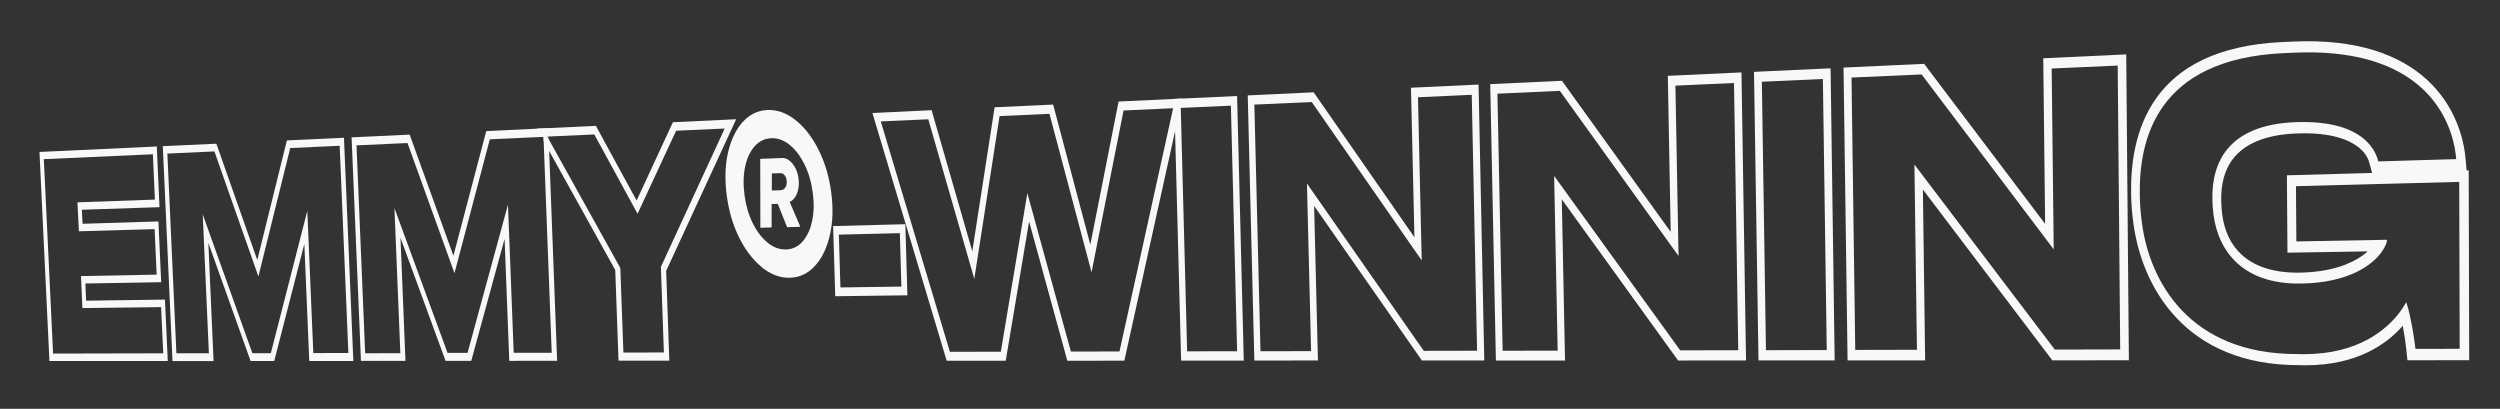 <svg width="477" height="78" viewBox="0 0 477 78" fill="none" xmlns="http://www.w3.org/2000/svg">
<rect x="0" y="0" width="477" height="78" fill="#333333" stroke="none"/>
<path fill-rule="evenodd" clip-rule="evenodd" d="M460.581 64.421C460.389 63.155 460.134 61.688 459.835 60.336C459.618 59.335 459.374 58.4 459.118 57.648C458.828 58.175 458.422 58.832 457.881 59.554C455.389 62.868 450.007 67.577 439.567 67.578L438.375 67.557C417.623 67.61 410.14 53.569 408.682 42.574C408.45 40.825 408.308 39.293 408.276 37.331C408.073 26.741 411.379 11.258 435.738 10.138L437.589 10.054C460.133 9.018 466.859 20.338 468.357 28.192C468.366 28.259 468.375 28.325 468.383 28.392C468.51 29.075 468.598 29.742 468.644 30.358L453.781 30.796C453.422 29.444 451.62 22.831 438.073 23.309C425.098 23.764 421.956 31.055 422.129 38.072C422.157 39.186 422.194 39.918 422.331 40.95C423.278 48.097 428.079 54.231 438.911 54.104C448.195 54 452.766 50.507 454.536 47.911C455.139 47.025 455.421 46.248 455.451 45.75L438.145 46.063L438.07 35.525L469.22 34.705L469.309 66.551L460.866 66.57C460.8 65.987 460.715 65.254 460.581 64.421ZM451.732 47.962L436.448 48.211L436.341 33.45L471.029 32.493L471.123 68.727L459.339 68.737L459.103 66.506C458.998 65.441 458.743 63.791 458.443 62.157C455.431 65.628 449.772 69.701 439.848 69.694L438.656 69.673C427.893 69.684 420.359 66.046 415.286 60.672C410.255 55.349 407.837 48.526 407.053 42.612C406.813 40.796 406.657 39.164 406.619 37.07C406.518 31.5 407.318 24.484 411.419 18.722C415.551 12.91 422.875 8.617 435.446 8.022L437.297 7.938C449.784 7.342 457.902 10.492 463.055 15.202C468.28 19.997 470.083 26.078 470.447 30.455L470.622 32.503L452.596 33.002L452.103 31.182C451.983 30.732 451.626 29.396 450.039 28.121C448.319 26.745 444.91 25.223 438.357 25.458C432.066 25.664 428.444 27.528 426.393 29.902C424.382 32.227 423.726 35.258 423.812 38.35C423.845 39.415 423.881 40.047 424 40.946C424.406 44.012 425.602 46.692 427.759 48.641C429.97 50.641 433.441 52.081 438.647 52.022C444.631 51.944 448.463 50.398 450.768 48.76C451.13 48.5 451.456 48.24 451.734 47.979L451.732 47.962Z" fill="#F8F8F8"/>
<path fill-rule="evenodd" clip-rule="evenodd" d="M351.743 12.893L367.122 12.181L390.21 42.717L389.854 11.116L405.686 10.378L406.189 68.74L391.582 68.751L366.888 36.16L367.316 68.76L352.517 68.768L351.745 12.91L351.743 12.893ZM365.286 31.412L392.055 66.699L404.533 66.667L404.059 12.51L391.459 13.072L391.852 47.582L366.645 14.201L353.269 14.798L353.982 66.766L365.751 66.738L365.271 31.395L365.286 31.412Z" fill="#F8F8F8"/>
<path fill-rule="evenodd" clip-rule="evenodd" d="M349.275 13.016L350.055 68.758L335.521 68.77L334.662 13.709L349.265 13.033L349.275 13.016ZM347.805 15.068L336.162 15.596L336.944 66.817L348.545 66.787L347.805 15.068Z" fill="#F8F8F8"/>
<path fill-rule="evenodd" clip-rule="evenodd" d="M284.325 16.054L298.019 15.412L318.767 44.245L318.221 14.469L332.274 13.816L333.143 68.778L320.182 68.784L297.99 38.032L298.606 68.79L285.416 68.793L284.337 16.054L284.325 16.054ZM296.519 33.552L320.586 66.847L331.659 66.824L330.848 15.836L319.67 16.339L320.266 48.842L297.613 17.333L285.707 17.873L286.706 66.92L297.203 66.904L296.531 33.552L296.519 33.552Z" fill="#F8F8F8"/>
<path fill-rule="evenodd" clip-rule="evenodd" d="M238.055 18.205L250.65 17.611L269.873 45.27L269.215 16.738L282.109 16.132L283.2 68.771L271.295 68.779L250.736 39.285L251.462 68.782L239.329 68.786L238.067 18.206L238.055 18.205ZM249.364 35.006L271.652 66.941L281.825 66.919L280.807 18.087L270.549 18.556L271.265 49.699L250.283 19.466L239.332 19.956L240.499 67.012L250.156 66.998L249.366 35.023L249.364 35.006Z" fill="#F8F8F8"/>
<path fill-rule="evenodd" clip-rule="evenodd" d="M236.037 18.303L237.312 68.801L225.359 68.808L224.039 18.875L236.039 18.32L236.037 18.303ZM234.853 20.16L225.288 20.592L226.506 67.033L236.042 67.017L234.853 20.16Z" fill="#F8F8F8"/>
<path fill-rule="evenodd" clip-rule="evenodd" d="M191.894 68.822L180.626 68.825L166.457 21.559L177.75 21.025L185.512 47.952L189.774 20.47L200.938 19.95L208.035 46.667L213.427 19.371L225.582 18.802L214.527 68.818L203.644 68.828L196.35 42.258L191.894 68.822ZM190.959 67.111L181.242 67.124L168.051 23.166L177.115 22.759L185.897 53.211L190.718 22.149L200.235 21.716L208.268 51.956L214.375 21.082L223.832 20.649L213.597 67.057L204.325 67.078L196.018 36.85L190.959 67.111Z" fill="#F8F8F8"/>
<path fill-rule="evenodd" clip-rule="evenodd" d="M160.053 44.766L160.356 54.843L171.987 54.68L171.693 44.487L160.053 44.766ZM158.948 43.134L172.74 42.777L173.133 56.346L159.365 56.521L158.96 43.134L158.948 43.134Z" fill="#F8F8F8"/>
<path fill-rule="evenodd" clip-rule="evenodd" d="M148.415 38.912L150.18 43.347L152.705 43.275L150.67 38.519C150.999 38.375 151.293 38.148 151.53 37.853C151.758 37.574 151.942 37.245 152.094 36.849C152.417 36.023 152.496 35.077 152.355 34.011C152.207 32.895 151.832 31.974 151.217 31.232C150.612 30.474 149.928 30.113 149.176 30.15L145.053 30.31L145.077 43.458L147.219 43.395L147.227 38.924L148.389 38.895L148.415 38.912ZM145.25 45.123C144.822 44.616 144.436 44.061 144.078 43.44C143.92 43.155 143.762 42.869 143.614 42.568C142.84 40.992 142.315 39.204 142.05 37.205C141.785 35.206 141.829 33.362 142.181 31.756C142.53 30.134 143.141 28.848 144 27.899C144.857 26.933 145.897 26.436 147.126 26.374C148.355 26.313 149.54 26.732 150.63 27.616C151.744 28.499 152.69 29.746 153.476 31.322C154.276 32.915 154.805 34.736 155.077 36.785C155.348 38.834 155.3 40.644 154.926 42.267C154.771 42.995 154.558 43.656 154.288 44.25C154.187 44.481 154.071 44.695 153.955 44.909C153.704 45.37 153.41 45.78 153.085 46.14C152.226 47.089 151.172 47.569 149.939 47.598C148.705 47.626 147.542 47.19 146.438 46.29C146.02 45.95 145.63 45.545 145.26 45.106L145.25 45.123ZM147.259 33.091L148.838 33.036C149.173 33.025 149.453 33.146 149.667 33.399C149.89 33.636 150.031 33.971 150.088 34.404C150.159 34.937 150.086 35.384 149.858 35.746C149.639 36.091 149.326 36.269 148.909 36.295L147.258 36.349L147.271 33.092L147.259 33.091ZM145.312 50.941C143.64 49.565 142.215 47.696 141.025 45.331C139.842 42.934 139.053 40.244 138.664 37.312C138.276 34.38 138.345 31.639 138.885 29.189C139.44 26.756 140.359 24.81 141.653 23.337C142.97 21.848 144.562 21.078 146.401 20.993C148.239 20.909 150.027 21.522 151.744 22.882C153.46 24.225 154.921 26.095 156.14 28.493L155.356 29.377L156.143 28.51C157.378 30.941 158.197 33.681 158.597 36.696C158.997 39.712 158.904 42.452 158.32 44.935C157.755 47.385 156.79 49.346 155.443 50.785C154.098 52.241 152.488 52.961 150.642 52.995C148.796 53.029 147.013 52.35 145.316 50.974L145.312 50.941Z" fill="#F8F8F8"/>
<path fill-rule="evenodd" clip-rule="evenodd" d="M118.015 68.846L117.388 51.516L103.737 26.93L103.707 26.065L103.278 26.09L102.424 24.547L113.694 24.012L121.469 38.258L128.391 23.321L140.461 22.751L127.105 51.686L127.706 68.815L118.022 68.813L118.015 68.846ZM126.073 50.97L138.27 24.524L129.003 24.944L121.648 40.788L113.395 25.652L104.415 26.061L118.358 51.135L118.947 67.266L126.669 67.252L126.099 50.987L126.073 50.97Z" fill="#F8F8F8"/>
<path fill-rule="evenodd" clip-rule="evenodd" d="M68.87 68.869L67.084 26.207L78.164 25.686L86.513 48.8L92.778 25.01L104.598 24.452L104.663 26.032L104.422 26.028L104.691 26.514L106.3 68.841L97.171 68.848L96.274 45.58L89.916 68.854L85.014 68.852L76.413 45.383L77.361 68.851L68.892 68.853L68.87 68.869ZM75.268 39.729L85.389 67.329L89.209 67.329L96.921 39.043L98.013 67.317L105.269 67.31L103.701 26.115L93.456 26.584L86.714 52.128L77.752 27.291L68.02 27.736L69.673 67.404L76.387 67.388L75.26 39.762L75.268 39.729Z" fill="#F8F8F8"/>
<path fill-rule="evenodd" clip-rule="evenodd" d="M32.914 68.873L31.062 27.889L41.283 27.419L49.09 49.61L54.739 26.789L65.628 26.282L67.417 68.877L59.008 68.88L58.066 46.542L52.328 68.88L47.812 68.884L39.754 46.339L40.749 68.894L32.928 68.89L32.914 68.873ZM38.669 40.869L48.155 67.394L51.674 67.389L58.635 40.237L59.78 67.364L66.469 67.348L64.809 27.813L55.376 28.247L49.302 52.755L40.913 28.892L31.933 29.3L33.657 67.407L39.854 67.399L38.681 40.869L38.669 40.869Z" fill="#F8F8F8"/>
<path fill-rule="evenodd" clip-rule="evenodd" d="M7.543 28.99L29.918 27.951L30.432 39.528L15.624 40.017L15.751 42.696L30.228 42.25L30.755 53.844L16.288 54.09L16.434 57.367L31.472 57.164L32.014 68.874L9.43 68.878L7.531 28.99L7.543 28.99ZM15.723 58.8L15.452 52.679L29.891 52.399L29.497 43.717L15.052 44.129L14.776 38.607L29.555 38.083L29.166 29.434L8.362 30.367L10.131 67.461L31.148 67.413L30.736 58.597L15.72 58.783L15.723 58.8Z" fill="#F8F8F8"/>
</svg>
